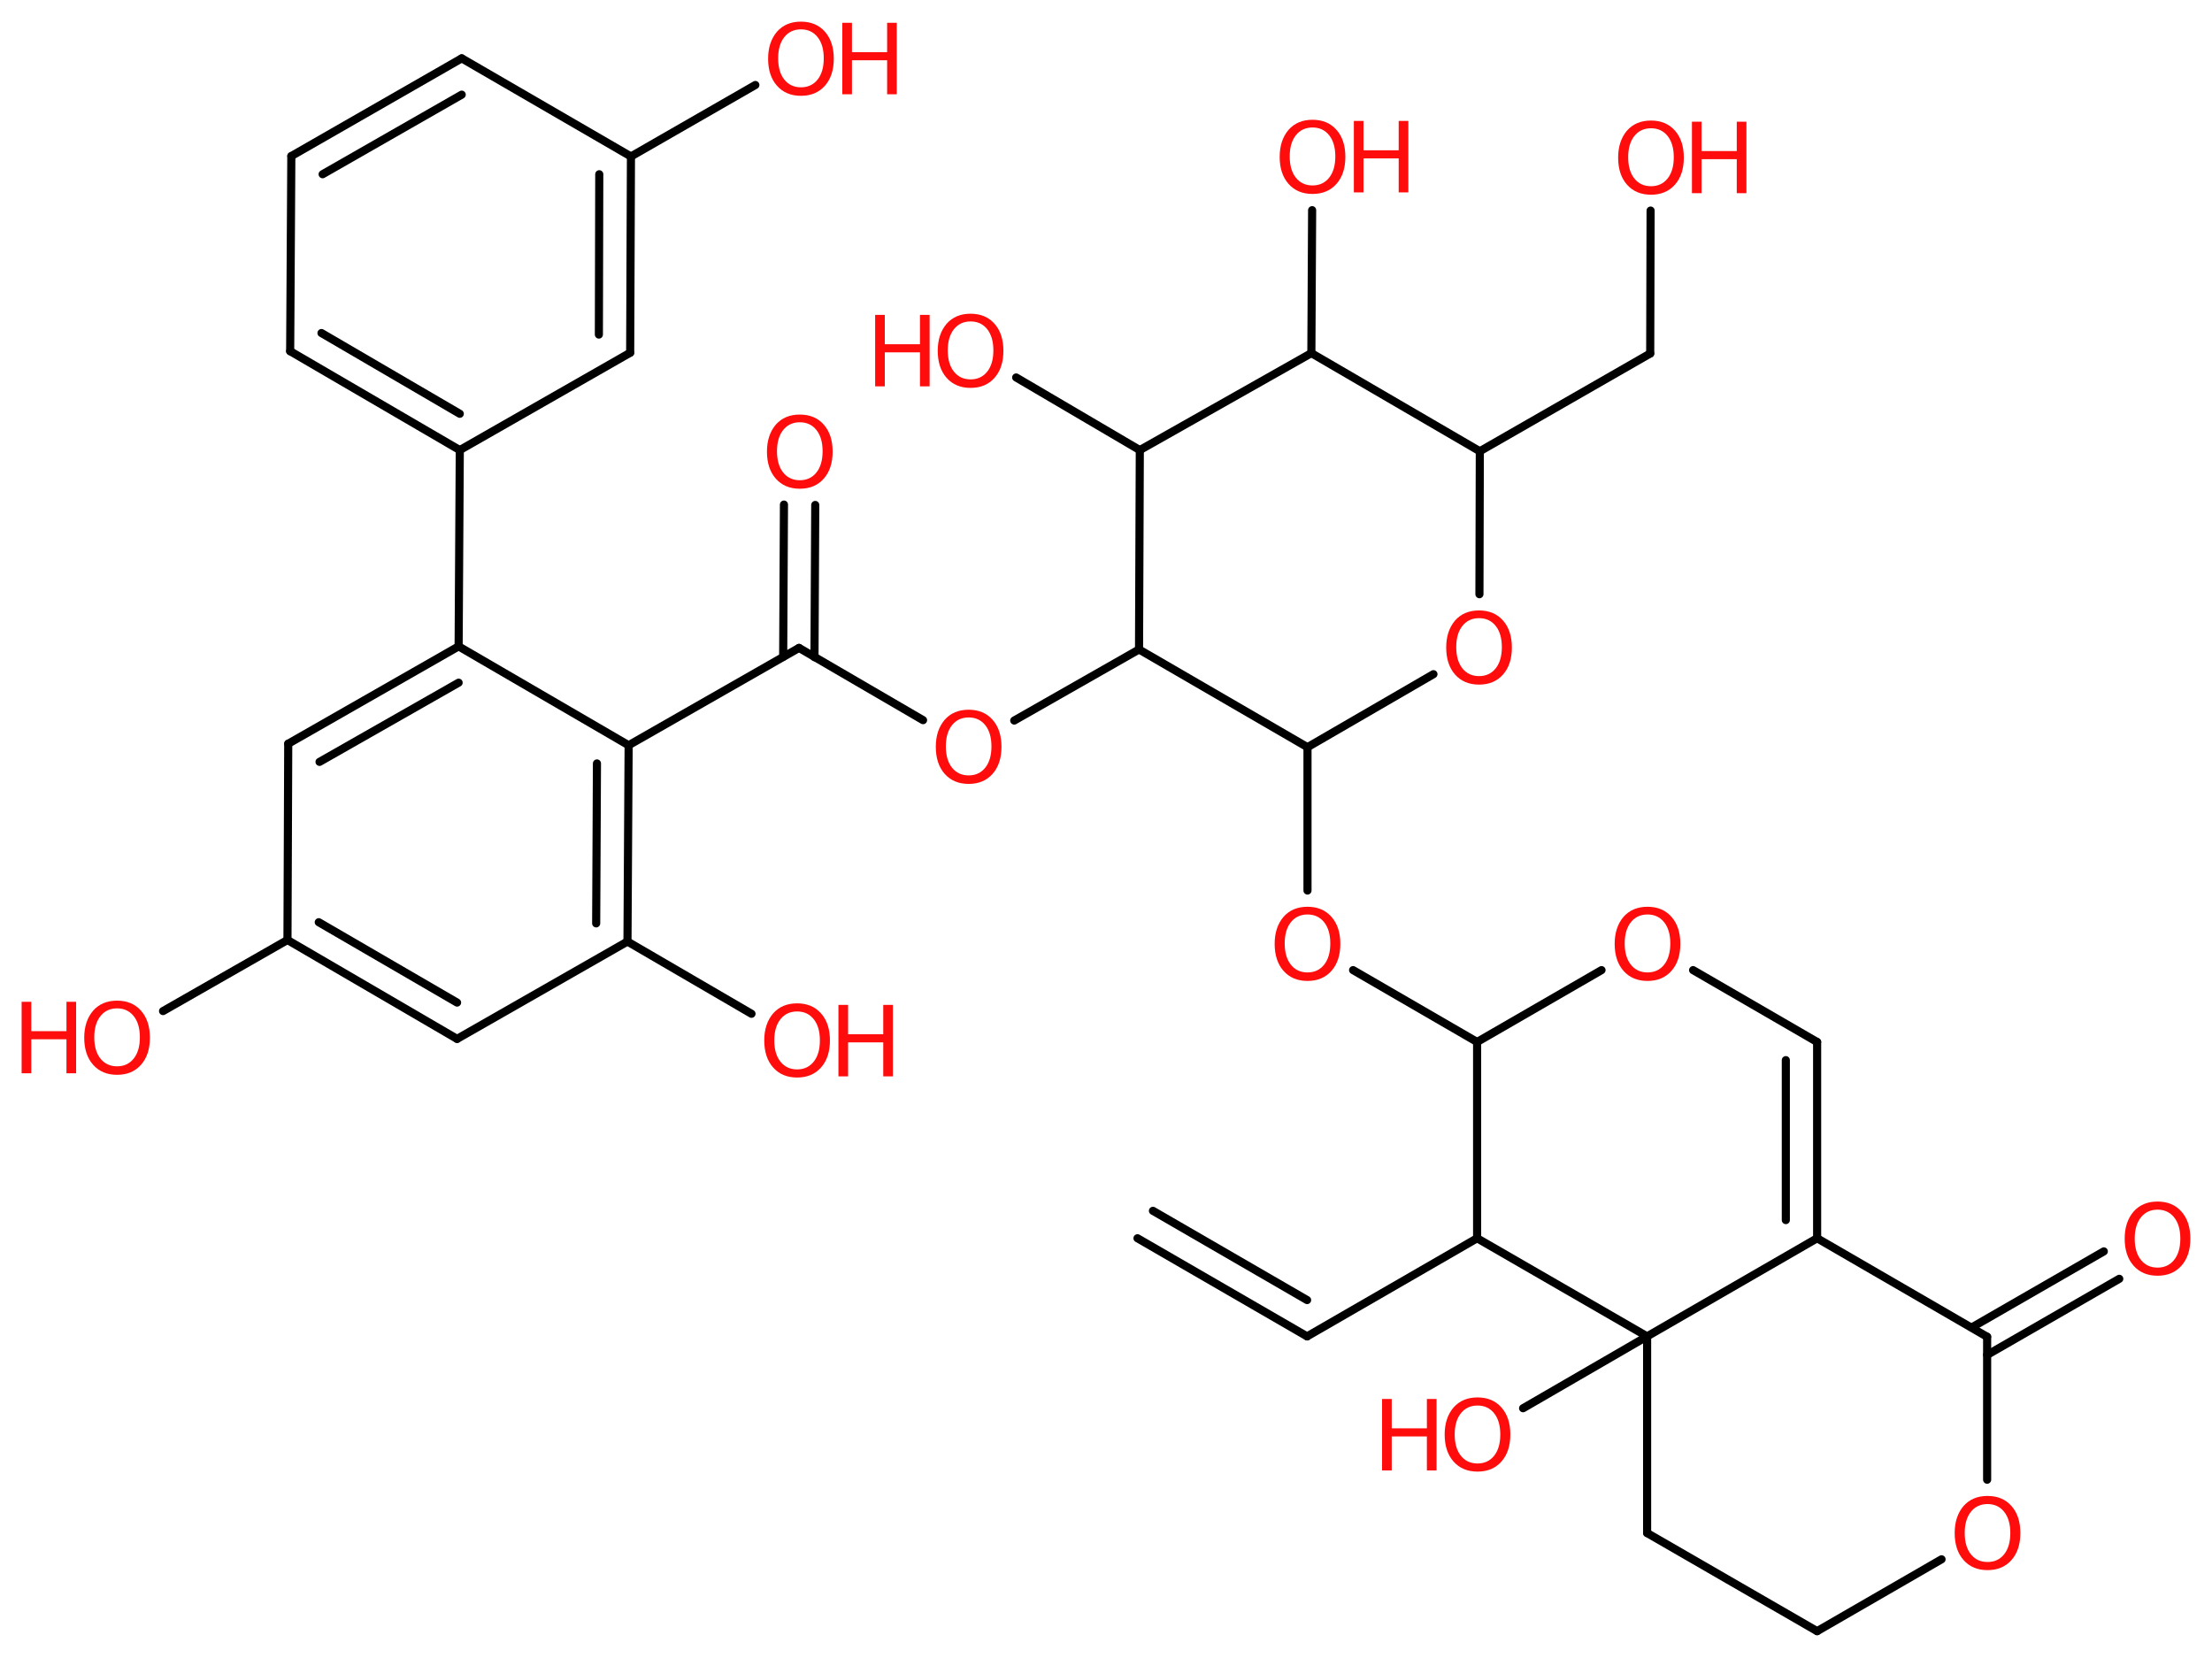 <?xml version='1.0' encoding='UTF-8'?>
<!DOCTYPE svg PUBLIC "-//W3C//DTD SVG 1.1//EN" "http://www.w3.org/Graphics/SVG/1.1/DTD/svg11.dtd">
<svg version='1.2' xmlns='http://www.w3.org/2000/svg' xmlns:xlink='http://www.w3.org/1999/xlink' width='57.25mm' height='42.92mm' viewBox='0 0 57.25 42.92'>
  <desc>Generated by the Chemistry Development Kit (http://github.com/cdk)</desc>
  <g stroke-linecap='round' stroke-linejoin='round' stroke='#000000' stroke-width='.21' fill='#FF0D0D'>
    <rect x='.0' y='.0' width='58.0' height='43.0' fill='#FFFFFF' stroke='none'/>
    <g id='mol1' class='mol'>
      <g id='mol1bnd1' class='bond'>
        <line x1='33.83' y1='34.59' x2='29.44' y2='32.05'/>
        <line x1='33.83' y1='33.65' x2='29.84' y2='31.34'/>
      </g>
      <line id='mol1bnd2' class='bond' x1='33.83' y1='34.59' x2='38.23' y2='32.05'/>
      <line id='mol1bnd3' class='bond' x1='38.23' y1='32.05' x2='38.23' y2='26.97'/>
      <line id='mol1bnd4' class='bond' x1='38.23' y1='26.97' x2='35.02' y2='25.11'/>
      <line id='mol1bnd5' class='bond' x1='33.84' y1='23.05' x2='33.84' y2='19.34'/>
      <line id='mol1bnd6' class='bond' x1='33.84' y1='19.34' x2='37.1' y2='17.45'/>
      <line id='mol1bnd7' class='bond' x1='38.29' y1='15.38' x2='38.3' y2='11.68'/>
      <line id='mol1bnd8' class='bond' x1='38.3' y1='11.68' x2='42.71' y2='9.15'/>
      <line id='mol1bnd9' class='bond' x1='42.71' y1='9.15' x2='42.72' y2='5.45'/>
      <line id='mol1bnd10' class='bond' x1='38.3' y1='11.68' x2='33.94' y2='9.14'/>
      <line id='mol1bnd11' class='bond' x1='33.94' y1='9.14' x2='33.96' y2='5.44'/>
      <line id='mol1bnd12' class='bond' x1='33.94' y1='9.14' x2='29.5' y2='11.65'/>
      <line id='mol1bnd13' class='bond' x1='29.5' y1='11.65' x2='26.3' y2='9.77'/>
      <line id='mol1bnd14' class='bond' x1='29.5' y1='11.65' x2='29.48' y2='16.81'/>
      <line id='mol1bnd15' class='bond' x1='33.84' y1='19.34' x2='29.48' y2='16.81'/>
      <line id='mol1bnd16' class='bond' x1='29.48' y1='16.81' x2='26.25' y2='18.65'/>
      <line id='mol1bnd17' class='bond' x1='23.89' y1='18.64' x2='20.68' y2='16.77'/>
      <g id='mol1bnd18' class='bond'>
        <line x1='20.27' y1='17.0' x2='20.29' y2='13.06'/>
        <line x1='21.08' y1='17.01' x2='21.1' y2='13.07'/>
      </g>
      <line id='mol1bnd19' class='bond' x1='20.68' y1='16.77' x2='16.27' y2='19.29'/>
      <g id='mol1bnd20' class='bond'>
        <line x1='16.24' y1='24.37' x2='16.27' y2='19.29'/>
        <line x1='15.43' y1='23.9' x2='15.45' y2='19.76'/>
      </g>
      <line id='mol1bnd21' class='bond' x1='16.24' y1='24.37' x2='19.45' y2='26.24'/>
      <line id='mol1bnd22' class='bond' x1='16.24' y1='24.37' x2='11.83' y2='26.89'/>
      <g id='mol1bnd23' class='bond'>
        <line x1='7.44' y1='24.33' x2='11.83' y2='26.89'/>
        <line x1='8.25' y1='23.87' x2='11.83' y2='25.95'/>
      </g>
      <line id='mol1bnd24' class='bond' x1='7.44' y1='24.33' x2='4.22' y2='26.17'/>
      <line id='mol1bnd25' class='bond' x1='7.44' y1='24.33' x2='7.46' y2='19.25'/>
      <g id='mol1bnd26' class='bond'>
        <line x1='11.87' y1='16.73' x2='7.46' y2='19.25'/>
        <line x1='11.87' y1='17.67' x2='8.27' y2='19.72'/>
      </g>
      <line id='mol1bnd27' class='bond' x1='16.27' y1='19.29' x2='11.87' y2='16.73'/>
      <line id='mol1bnd28' class='bond' x1='11.87' y1='16.73' x2='11.9' y2='11.65'/>
      <g id='mol1bnd29' class='bond'>
        <line x1='7.51' y1='9.09' x2='11.9' y2='11.65'/>
        <line x1='8.32' y1='8.62' x2='11.9' y2='10.71'/>
      </g>
      <line id='mol1bnd30' class='bond' x1='7.51' y1='9.09' x2='7.54' y2='4.04'/>
      <g id='mol1bnd31' class='bond'>
        <line x1='11.95' y1='1.51' x2='7.54' y2='4.04'/>
        <line x1='11.95' y1='2.45' x2='8.35' y2='4.51'/>
      </g>
      <line id='mol1bnd32' class='bond' x1='11.95' y1='1.51' x2='16.33' y2='4.05'/>
      <line id='mol1bnd33' class='bond' x1='16.33' y1='4.05' x2='19.55' y2='2.2'/>
      <g id='mol1bnd34' class='bond'>
        <line x1='16.31' y1='9.13' x2='16.33' y2='4.05'/>
        <line x1='15.5' y1='8.66' x2='15.51' y2='4.51'/>
      </g>
      <line id='mol1bnd35' class='bond' x1='11.9' y1='11.65' x2='16.31' y2='9.13'/>
      <line id='mol1bnd36' class='bond' x1='38.23' y1='26.97' x2='41.45' y2='25.11'/>
      <line id='mol1bnd37' class='bond' x1='43.82' y1='25.11' x2='47.03' y2='26.97'/>
      <g id='mol1bnd38' class='bond'>
        <line x1='47.03' y1='32.05' x2='47.03' y2='26.97'/>
        <line x1='46.22' y1='31.58' x2='46.22' y2='27.44'/>
      </g>
      <line id='mol1bnd39' class='bond' x1='47.03' y1='32.05' x2='51.43' y2='34.6'/>
      <g id='mol1bnd40' class='bond'>
        <line x1='51.03' y1='34.36' x2='54.45' y2='32.39'/>
        <line x1='51.43' y1='35.07' x2='54.85' y2='33.1'/>
      </g>
      <line id='mol1bnd41' class='bond' x1='51.43' y1='34.6' x2='51.43' y2='38.3'/>
      <line id='mol1bnd42' class='bond' x1='50.25' y1='40.36' x2='47.03' y2='42.22'/>
      <line id='mol1bnd43' class='bond' x1='47.03' y1='42.22' x2='42.63' y2='39.68'/>
      <line id='mol1bnd44' class='bond' x1='42.63' y1='39.68' x2='42.63' y2='34.59'/>
      <line id='mol1bnd45' class='bond' x1='47.03' y1='32.05' x2='42.63' y2='34.59'/>
      <line id='mol1bnd46' class='bond' x1='38.23' y1='32.05' x2='42.63' y2='34.59'/>
      <line id='mol1bnd47' class='bond' x1='42.63' y1='34.59' x2='39.42' y2='36.45'/>
      <path id='mol1atm5' class='atom' d='M33.84 23.67q-.27 .0 -.43 .2q-.16 .2 -.16 .55q.0 .35 .16 .55q.16 .2 .43 .2q.27 .0 .43 -.2q.16 -.2 .16 -.55q.0 -.35 -.16 -.55q-.16 -.2 -.43 -.2zM33.84 23.47q.39 .0 .62 .26q.23 .26 .23 .7q.0 .44 -.23 .7q-.23 .26 -.62 .26q-.39 .0 -.62 -.26q-.23 -.26 -.23 -.7q.0 -.43 .23 -.7q.23 -.26 .62 -.26z' stroke='none'/>
      <path id='mol1atm7' class='atom' d='M38.28 16.0q-.27 .0 -.43 .2q-.16 .2 -.16 .55q.0 .35 .16 .55q.16 .2 .43 .2q.27 .0 .43 -.2q.16 -.2 .16 -.55q.0 -.35 -.16 -.55q-.16 -.2 -.43 -.2zM38.28 15.8q.39 .0 .62 .26q.23 .26 .23 .7q.0 .44 -.23 .7q-.23 .26 -.62 .26q-.39 .0 -.62 -.26q-.23 -.26 -.23 -.7q.0 -.43 .23 -.7q.23 -.26 .62 -.26z' stroke='none'/>
      <g id='mol1atm10' class='atom'>
        <path d='M42.73 3.32q-.27 .0 -.43 .2q-.16 .2 -.16 .55q.0 .35 .16 .55q.16 .2 .43 .2q.27 .0 .43 -.2q.16 -.2 .16 -.55q.0 -.35 -.16 -.55q-.16 -.2 -.43 -.2zM42.73 3.12q.39 .0 .62 .26q.23 .26 .23 .7q.0 .44 -.23 .7q-.23 .26 -.62 .26q-.39 .0 -.62 -.26q-.23 -.26 -.23 -.7q.0 -.43 .23 -.7q.23 -.26 .62 -.26z' stroke='none'/>
        <path d='M43.79 3.15h.25v.76h.91v-.76h.25v1.85h-.25v-.88h-.91v.88h-.25v-1.85z' stroke='none'/>
      </g>
      <g id='mol1atm12' class='atom'>
        <path d='M33.97 3.3q-.27 .0 -.43 .2q-.16 .2 -.16 .55q.0 .35 .16 .55q.16 .2 .43 .2q.27 .0 .43 -.2q.16 -.2 .16 -.55q.0 -.35 -.16 -.55q-.16 -.2 -.43 -.2zM33.97 3.1q.39 .0 .62 .26q.23 .26 .23 .7q.0 .44 -.23 .7q-.23 .26 -.62 .26q-.39 .0 -.62 -.26q-.23 -.26 -.23 -.7q.0 -.43 .23 -.7q.23 -.26 .62 -.26z' stroke='none'/>
        <path d='M35.04 3.13h.25v.76h.91v-.76h.25v1.85h-.25v-.88h-.91v.88h-.25v-1.85z' stroke='none'/>
      </g>
      <g id='mol1atm14' class='atom'>
        <path d='M25.12 8.32q-.27 .0 -.43 .2q-.16 .2 -.16 .55q.0 .35 .16 .55q.16 .2 .43 .2q.27 .0 .43 -.2q.16 -.2 .16 -.55q.0 -.35 -.16 -.55q-.16 -.2 -.43 -.2zM25.12 8.12q.39 .0 .62 .26q.23 .26 .23 .7q.0 .44 -.23 .7q-.23 .26 -.62 .26q-.39 .0 -.62 -.26q-.23 -.26 -.23 -.7q.0 -.43 .23 -.7q.23 -.26 .62 -.26z' stroke='none'/>
        <path d='M22.65 8.15h.25v.76h.91v-.76h.25v1.85h-.25v-.88h-.91v.88h-.25v-1.85z' stroke='none'/>
      </g>
      <path id='mol1atm16' class='atom' d='M25.07 18.57q-.27 .0 -.43 .2q-.16 .2 -.16 .55q.0 .35 .16 .55q.16 .2 .43 .2q.27 .0 .43 -.2q.16 -.2 .16 -.55q.0 -.35 -.16 -.55q-.16 -.2 -.43 -.2zM25.07 18.37q.39 .0 .62 .26q.23 .26 .23 .7q.0 .44 -.23 .7q-.23 .26 -.62 .26q-.39 .0 -.62 -.26q-.23 -.26 -.23 -.7q.0 -.43 .23 -.7q.23 -.26 .62 -.26z' stroke='none'/>
      <path id='mol1atm18' class='atom' d='M20.7 10.93q-.27 .0 -.43 .2q-.16 .2 -.16 .55q.0 .35 .16 .55q.16 .2 .43 .2q.27 .0 .43 -.2q.16 -.2 .16 -.55q.0 -.35 -.16 -.55q-.16 -.2 -.43 -.2zM20.7 10.73q.39 .0 .62 .26q.23 .26 .23 .7q.0 .44 -.23 .7q-.23 .26 -.62 .26q-.39 .0 -.62 -.26q-.23 -.26 -.23 -.7q.0 -.43 .23 -.7q.23 -.26 .62 -.26z' stroke='none'/>
      <g id='mol1atm21' class='atom'>
        <path d='M20.63 26.18q-.27 .0 -.43 .2q-.16 .2 -.16 .55q.0 .35 .16 .55q.16 .2 .43 .2q.27 .0 .43 -.2q.16 -.2 .16 -.55q.0 -.35 -.16 -.55q-.16 -.2 -.43 -.2zM20.63 25.97q.39 .0 .62 .26q.23 .26 .23 .7q.0 .44 -.23 .7q-.23 .26 -.62 .26q-.39 .0 -.62 -.26q-.23 -.26 -.23 -.7q.0 -.43 .23 -.7q.23 -.26 .62 -.26z' stroke='none'/>
        <path d='M21.7 26.01h.25v.76h.91v-.76h.25v1.85h-.25v-.88h-.91v.88h-.25v-1.85z' stroke='none'/>
      </g>
      <g id='mol1atm24' class='atom'>
        <path d='M3.03 26.1q-.27 .0 -.43 .2q-.16 .2 -.16 .55q.0 .35 .16 .55q.16 .2 .43 .2q.27 .0 .43 -.2q.16 -.2 .16 -.55q.0 -.35 -.16 -.55q-.16 -.2 -.43 -.2zM3.03 25.9q.39 .0 .62 .26q.23 .26 .23 .7q.0 .44 -.23 .7q-.23 .26 -.62 .26q-.39 .0 -.62 -.26q-.23 -.26 -.23 -.7q.0 -.43 .23 -.7q.23 -.26 .62 -.26z' stroke='none'/>
        <path d='M.56 25.93h.25v.76h.91v-.76h.25v1.85h-.25v-.88h-.91v.88h-.25v-1.85z' stroke='none'/>
      </g>
      <g id='mol1atm32' class='atom'>
        <path d='M20.73 .76q-.27 .0 -.43 .2q-.16 .2 -.16 .55q.0 .35 .16 .55q.16 .2 .43 .2q.27 .0 .43 -.2q.16 -.2 .16 -.55q.0 -.35 -.16 -.55q-.16 -.2 -.43 -.2zM20.73 .56q.39 .0 .62 .26q.23 .26 .23 .7q.0 .44 -.23 .7q-.23 .26 -.62 .26q-.39 .0 -.62 -.26q-.23 -.26 -.23 -.7q.0 -.43 .23 -.7q.23 -.26 .62 -.26z' stroke='none'/>
        <path d='M21.8 .59h.25v.76h.91v-.76h.25v1.85h-.25v-.88h-.91v.88h-.25v-1.85z' stroke='none'/>
      </g>
      <path id='mol1atm34' class='atom' d='M42.64 23.67q-.27 .0 -.43 .2q-.16 .2 -.16 .55q.0 .35 .16 .55q.16 .2 .43 .2q.27 .0 .43 -.2q.16 -.2 .16 -.55q.0 -.35 -.16 -.55q-.16 -.2 -.43 -.2zM42.64 23.47q.39 .0 .62 .26q.23 .26 .23 .7q.0 .44 -.23 .7q-.23 .26 -.62 .26q-.39 .0 -.62 -.26q-.23 -.26 -.23 -.7q.0 -.43 .23 -.7q.23 -.26 .62 -.26z' stroke='none'/>
      <path id='mol1atm38' class='atom' d='M55.84 31.31q-.27 .0 -.43 .2q-.16 .2 -.16 .55q.0 .35 .16 .55q.16 .2 .43 .2q.27 .0 .43 -.2q.16 -.2 .16 -.55q.0 -.35 -.16 -.55q-.16 -.2 -.43 -.2zM55.84 31.1q.39 .0 .62 .26q.23 .26 .23 .7q.0 .44 -.23 .7q-.23 .26 -.62 .26q-.39 .0 -.62 -.26q-.23 -.26 -.23 -.7q.0 -.43 .23 -.7q.23 -.26 .62 -.26z' stroke='none'/>
      <path id='mol1atm39' class='atom' d='M51.44 38.93q-.27 .0 -.43 .2q-.16 .2 -.16 .55q.0 .35 .16 .55q.16 .2 .43 .2q.27 .0 .43 -.2q.16 -.2 .16 -.55q.0 -.35 -.16 -.55q-.16 -.2 -.43 -.2zM51.44 38.72q.39 .0 .62 .26q.23 .26 .23 .7q.0 .44 -.23 .7q-.23 .26 -.62 .26q-.39 .0 -.62 -.26q-.23 -.26 -.23 -.7q.0 -.43 .23 -.7q.23 -.26 .62 -.26z' stroke='none'/>
      <g id='mol1atm43' class='atom'>
        <path d='M38.24 36.38q-.27 .0 -.43 .2q-.16 .2 -.16 .55q.0 .35 .16 .55q.16 .2 .43 .2q.27 .0 .43 -.2q.16 -.2 .16 -.55q.0 -.35 -.16 -.55q-.16 -.2 -.43 -.2zM38.24 36.17q.39 .0 .62 .26q.23 .26 .23 .7q.0 .44 -.23 .7q-.23 .26 -.62 .26q-.39 .0 -.62 -.26q-.23 -.26 -.23 -.7q.0 -.43 .23 -.7q.23 -.26 .62 -.26z' stroke='none'/>
        <path d='M35.77 36.21h.25v.76h.91v-.76h.25v1.85h-.25v-.88h-.91v.88h-.25v-1.85z' stroke='none'/>
      </g>
    </g>
  </g>
</svg>
